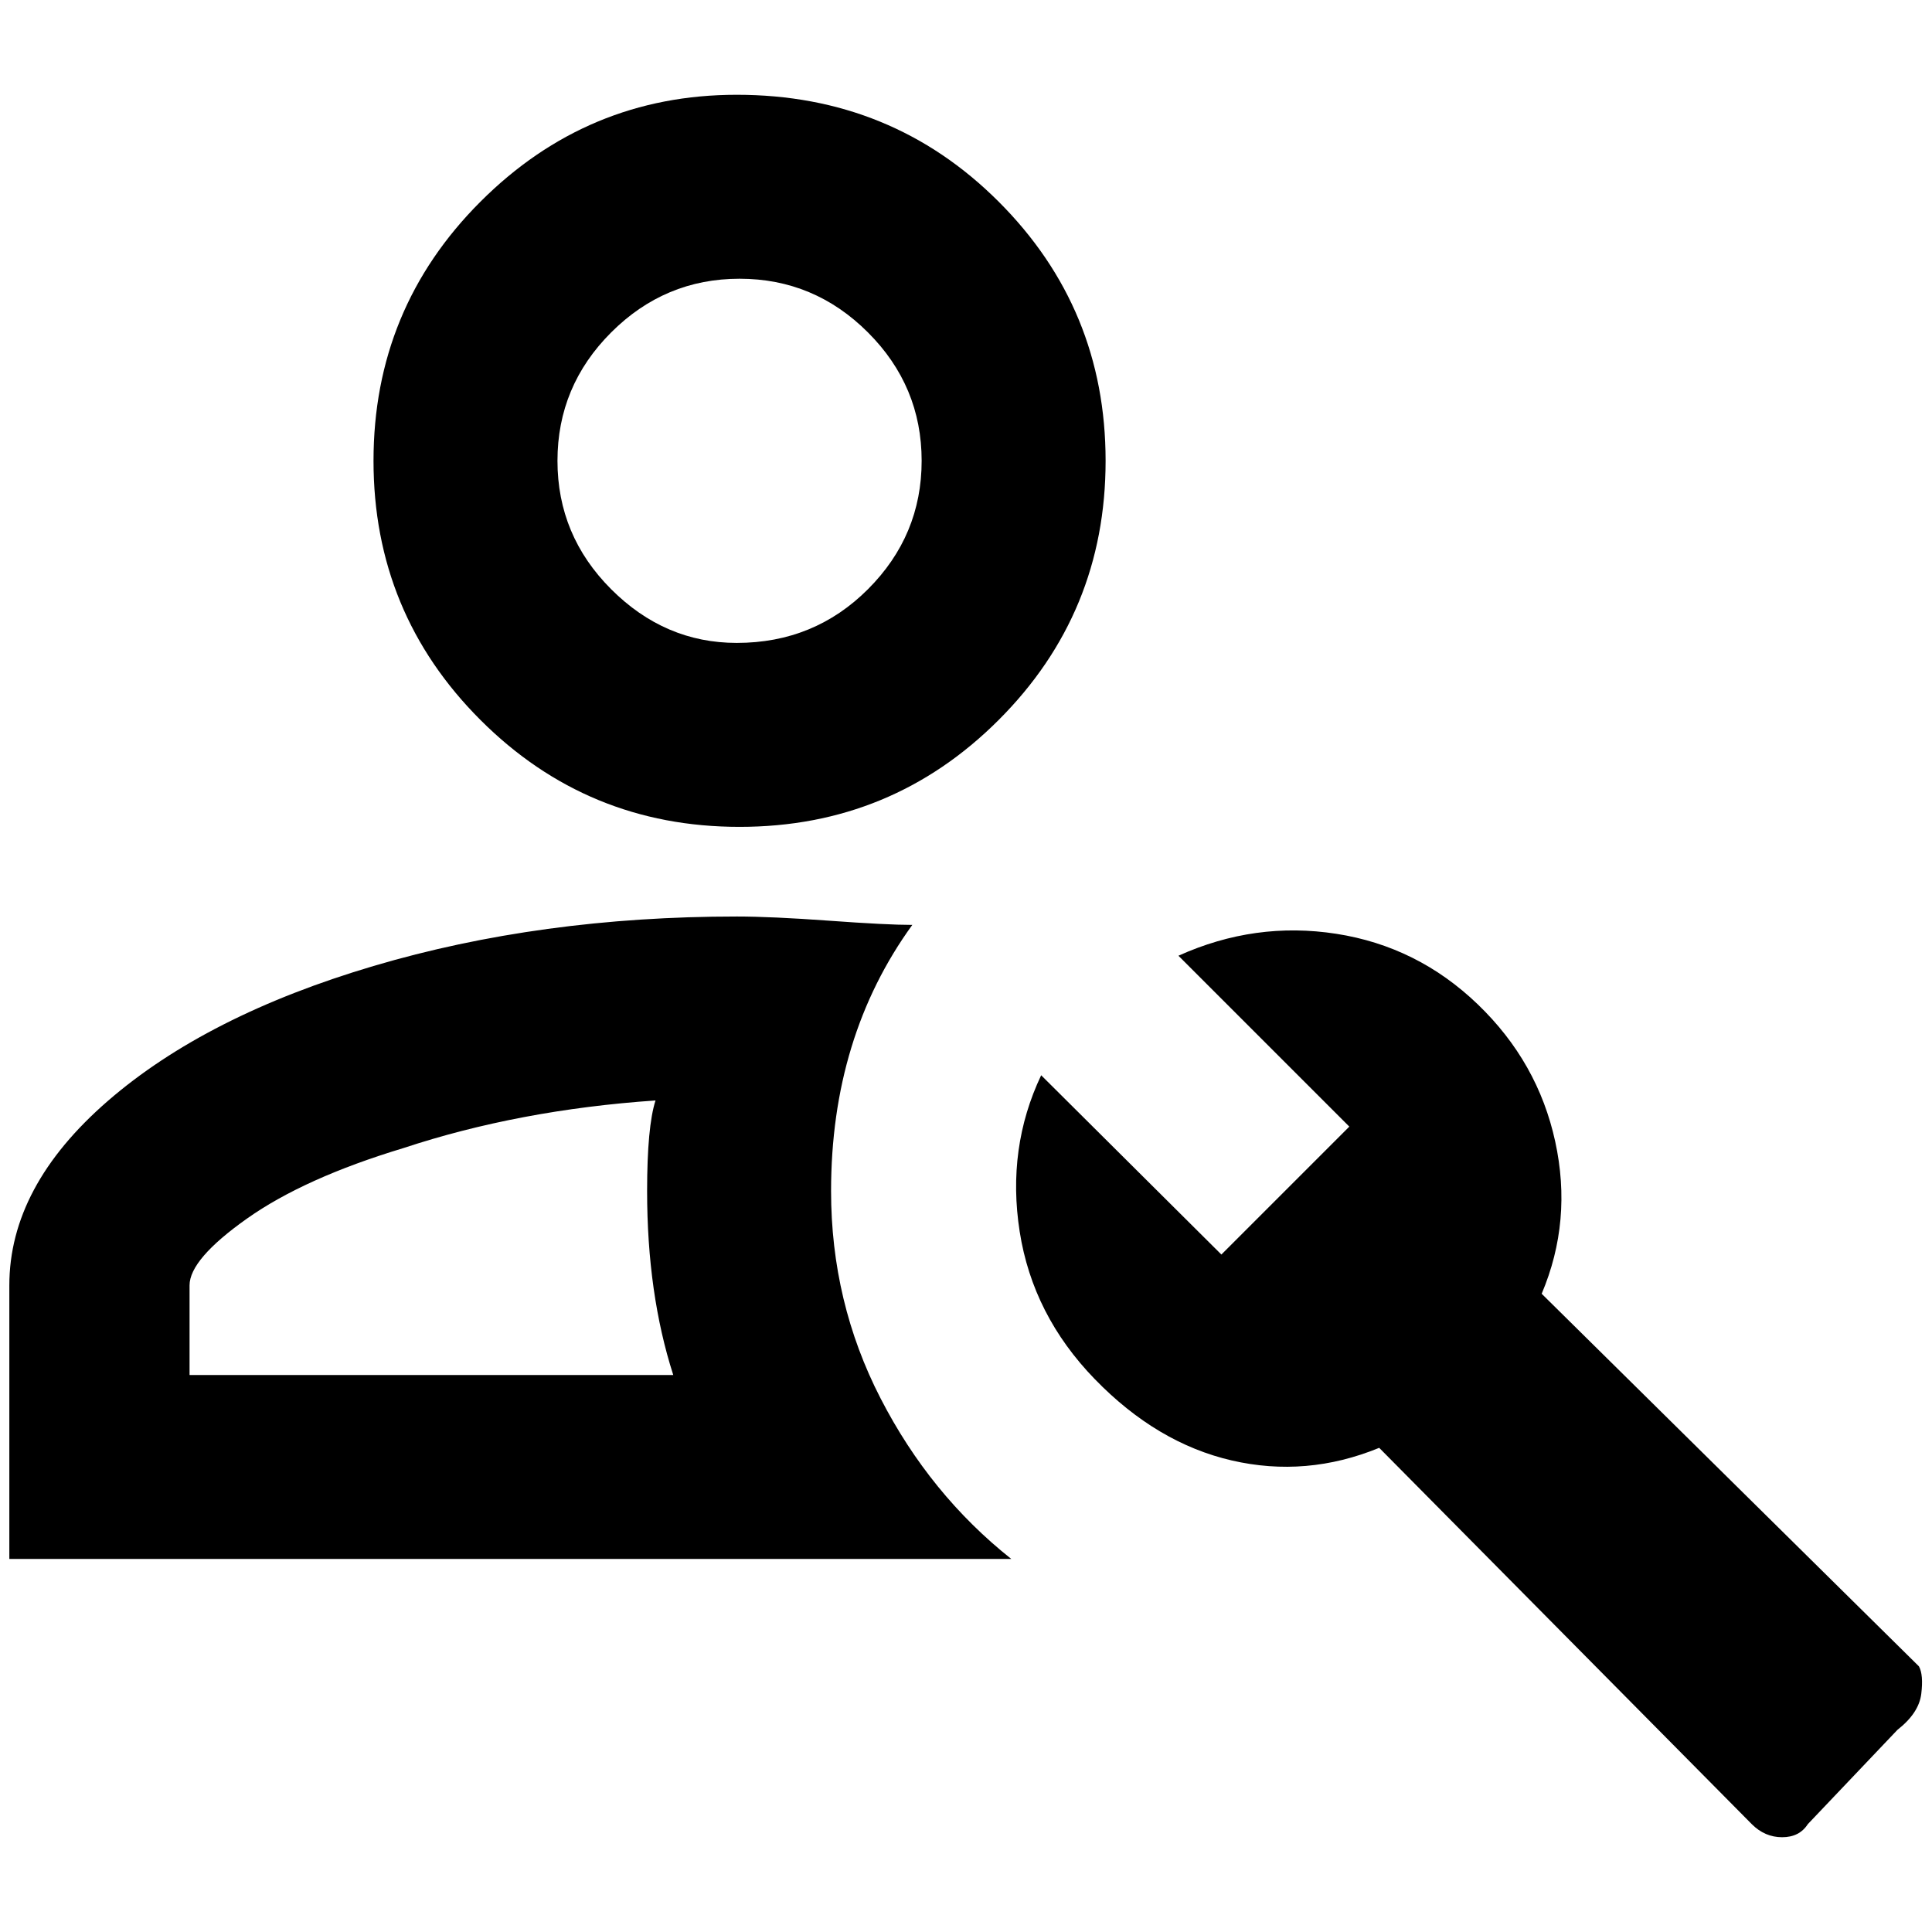 <?xml version="1.0" standalone="no"?>
<!DOCTYPE svg PUBLIC "-//W3C//DTD SVG 1.1//EN" "http://www.w3.org/Graphics/SVG/1.1/DTD/svg11.dtd" >
<svg xmlns="http://www.w3.org/2000/svg" xmlns:xlink="http://www.w3.org/1999/xlink" version="1.1" width="2048" height="2048" viewBox="-10 0 2069 2048">
   <path fill="currentColor"
d="M779 91q-160 0 -274.5 114.5t-114.5 277.5t114.5 277.5t277.5 114.5t277.5 -114.5t114.5 -277.5t-114.5 -277.5t-280.5 -114.5zM779 678q-77 0 -134.5 -57.5t-57.5 -137.5t57.5 -137.5t137.5 -57.5t137.5 57.5t57.5 137.5t-57.5 137.5t-140.5 57.5zM2045 1774l-404 -399
q33 -78 14.5 -163t-83 -147t-151.5 -75.5t-169 23.5l183 183l-137 137l-193 -192q-37 78 -23 167.5t80.5 158t146.5 87t158 -13.5l399 403q14 14 32.5 14t27.5 -14l96 -101q23 -18 25.5 -38.5t-2.5 -29.5zM692 1168q-9 28 -9 97q0 110 28 197h-518v-96q0 -28 61.5 -71.5
t167.5 -75.5q124 -41 270 -51zM779 971q-210 0 -389 53t-284.5 144.5t-105.5 197.5v293h1073q-87 -69 -140 -172t-53 -222q0 -165 87 -285q-27 0 -89 -4.5t-99 -4.5z" />
</svg>
